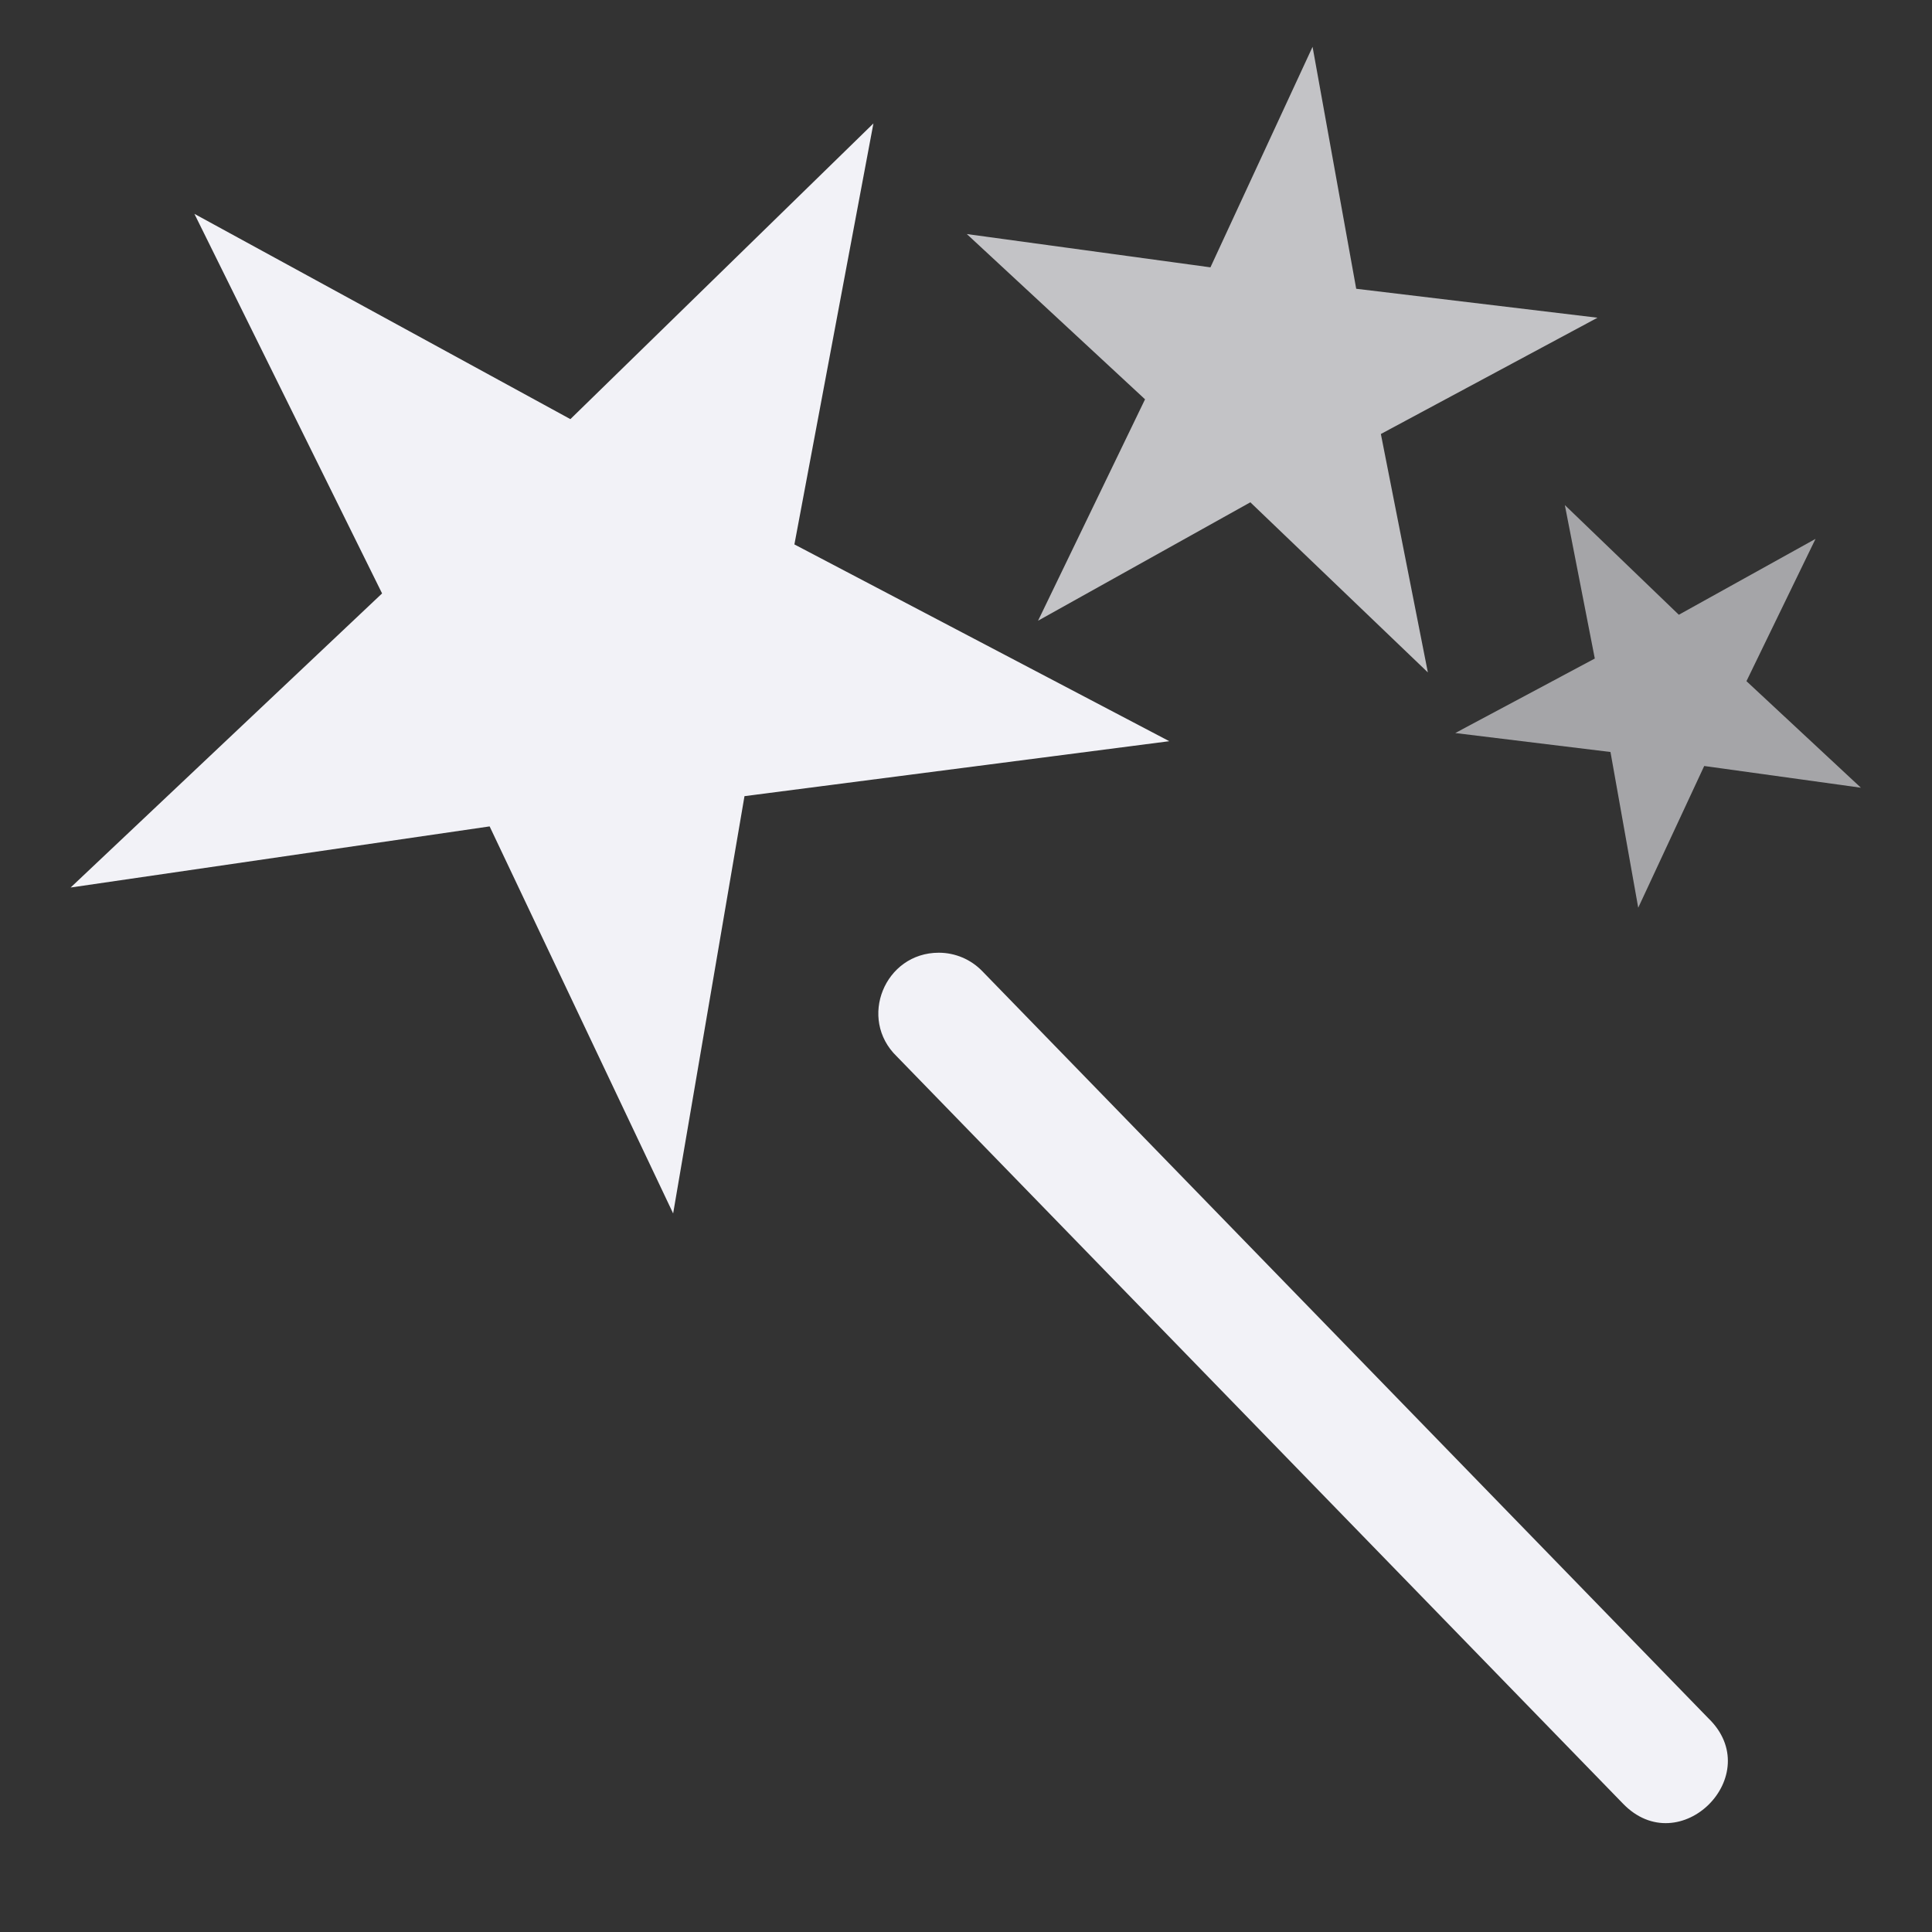 <svg height="16" width="16" xmlns="http://www.w3.org/2000/svg"><rect width="100%" height="100%" fill="#333333" stroke="none"/><g fill="#f2f2f7" transform="translate(-31.976 -220.362)"><path d="m37.989 228.539-2.298-2.351-2.888 1.489 1.526-2.912-2.309-2.287 3.241.552 1.461-2.903.477 3.253 3.212.493-2.946 1.459z" transform="matrix(.649 -.862 .862 .649 -179.996 110.925)"/><path d="m37.989 228.539-2.298-2.351-2.888 1.489 1.526-2.912-2.309-2.287 3.241.552 1.461-2.903.477 3.253 3.212.493-2.946 1.459z" fill-opacity=".75" transform="matrix(.172 -.595 .595 .172 -97.309 206.288)"/><path d="m37.989 228.539-2.298-2.351-2.888 1.489 1.526-2.912-2.309-2.287 3.241.552 1.461-2.903.477 3.253 3.212.493-2.946 1.459z" fill-opacity=".6" transform="matrix(.315 -.244 .244 .315 -20.343 164.165)"/><path d="m39.751 228.252c-.449 0-.671.547-.348.859l6.012 6.186c.471.491 1.198-.236.707-.707l-6.012-6.186c-.094-.097-.224-.152-.359-.152z" fill-rule="evenodd"/></g></svg>